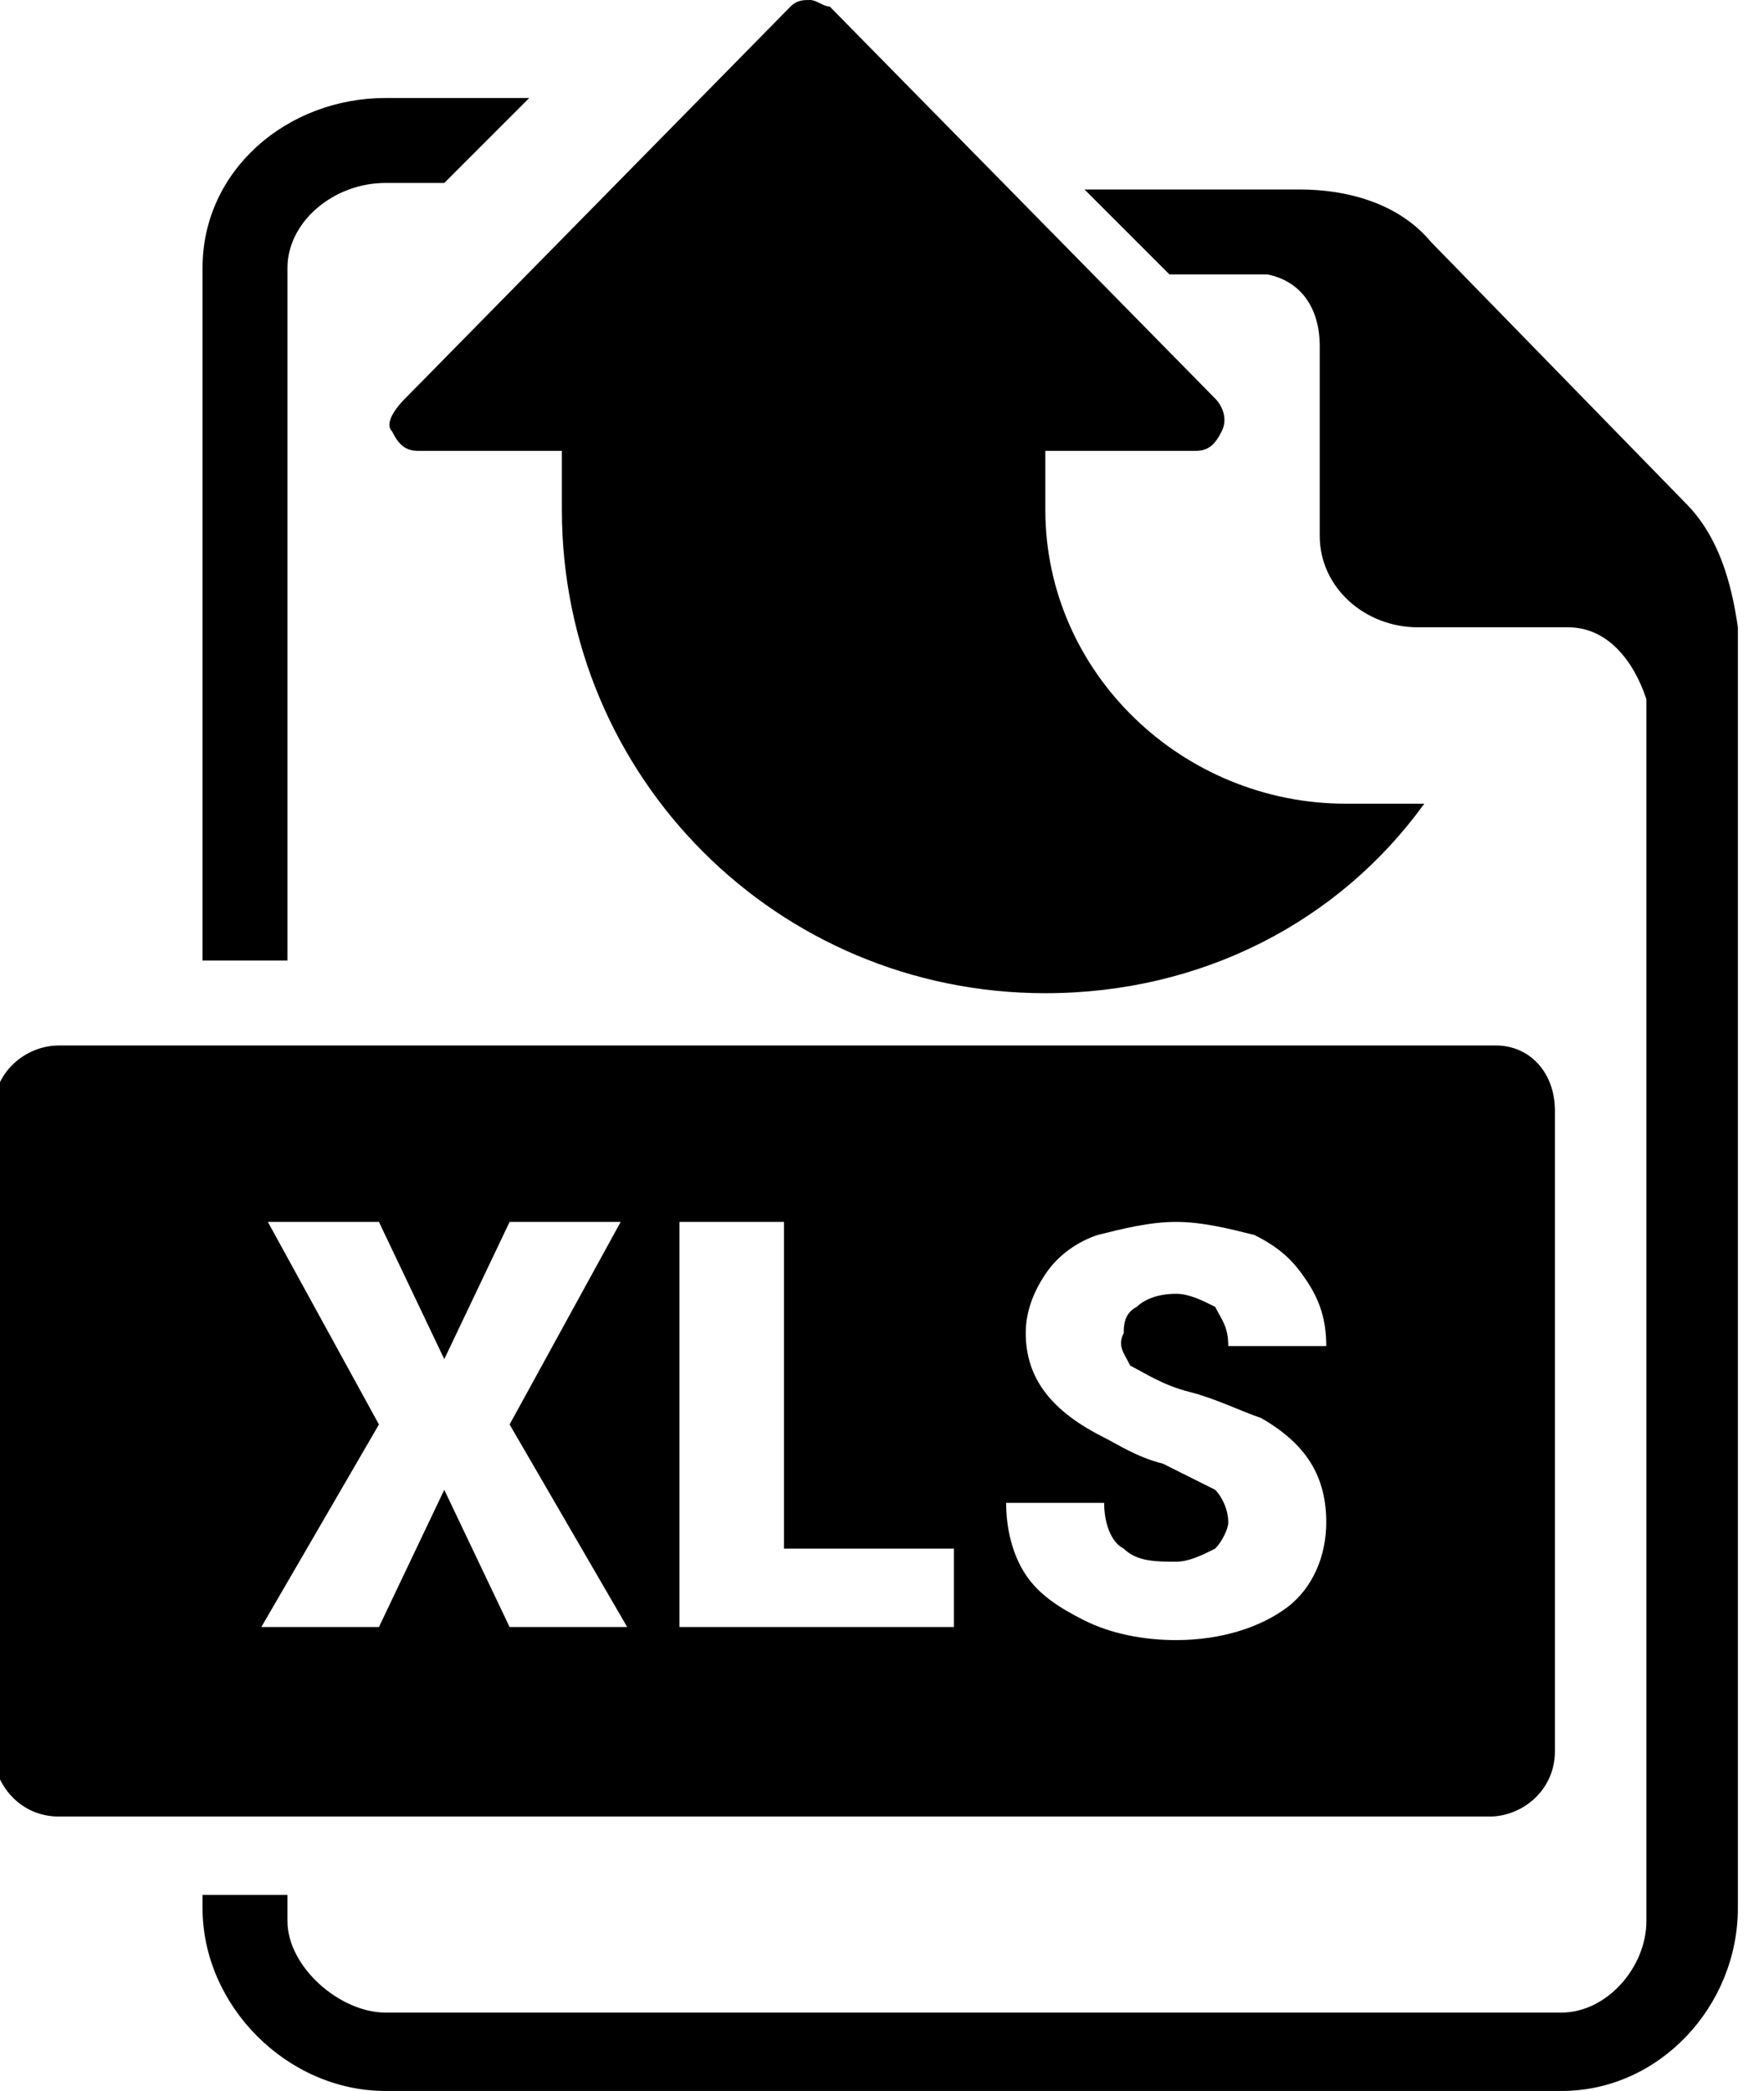 <svg viewBox="0 0 27 32">
<path d="M25.8,7.7l-3.9-4c-0.5-0.6-1.3-0.8-2-0.8h-3.3l1.3,1.3h1.5c0.5,0.1,0.8,0.5,0.8,1.1v0.2v1v1.7c0,0.8,0.7,1.4,1.5,1.4h1.2
	h0.9H24c0.6,0,1,0.5,1.2,1.1v18.7c0,0.7-0.6,1.4-1.3,1.4h-18c-0.7,0-1.5-0.7-1.5-1.4V29H3.1v0.2c0,1.5,1.3,2.8,2.8,2.8h18
	c1.5,0,2.7-1.3,2.7-2.8V9.6C26.5,8.9,26.3,8.2,25.8,7.7z"/>
<path d="M4.4,4.1c0-0.7,0.7-1.3,1.5-1.3h0.9l1.3-1.3H5.9c-1.5,0-2.8,1.1-2.8,2.6v10.6h1.3V4.1z"/>
<path d="M22.9,16H0.9c-0.5,0-1,0.4-1,1v9.8c0,0.5,0.4,1,1,1h21.9c0.5,0,1-0.4,1-1v-9.8C23.8,16.4,23.4,16,22.9,16z M7.8,24.9l-1-2.1
	l-1,2.1H4l1.8-3.1l-1.7-3.1h1.7l1,2.1l1-2.1h1.7l-1.7,3.1l1.8,3.1H7.8z M14.5,24.9h-4.1v-6.2H12v5h2.6V24.9z M17.3,20.9
	c0.2,0.1,0.5,0.3,0.9,0.4c0.4,0.1,0.8,0.3,1.1,0.4c0.7,0.4,1,0.9,1,1.6c0,0.5-0.2,1-0.6,1.3c-0.4,0.3-1,0.5-1.7,0.5
	c-0.5,0-1-0.1-1.4-0.3c-0.4-0.2-0.7-0.4-0.9-0.7c-0.2-0.3-0.3-0.7-0.3-1.1h1.5c0,0.3,0.1,0.6,0.3,0.7c0.2,0.2,0.5,0.2,0.8,0.2
	c0.2,0,0.4-0.1,0.6-0.2c0.1-0.1,0.2-0.3,0.2-0.4c0-0.2-0.1-0.4-0.2-0.5c-0.2-0.1-0.4-0.2-0.8-0.4c-0.4-0.1-0.7-0.3-0.9-0.4
	c-0.8-0.4-1.2-0.9-1.2-1.6c0-0.3,0.1-0.6,0.3-0.9c0.2-0.3,0.5-0.5,0.8-0.6c0.4-0.1,0.8-0.2,1.2-0.2c0.4,0,0.8,0.1,1.2,0.2
	c0.4,0.2,0.6,0.4,0.8,0.7c0.2,0.3,0.3,0.6,0.3,1h-1.5c0-0.3-0.1-0.4-0.2-0.6c-0.2-0.1-0.4-0.2-0.6-0.2c-0.3,0-0.5,0.1-0.6,0.2
	c-0.2,0.1-0.2,0.3-0.2,0.4C17.1,20.6,17.2,20.7,17.3,20.9z"/>
<path d="M6,6.6c0.1,0.2,0.2,0.3,0.4,0.3h2.2v0.9c0,4.1,3.3,7.4,7.4,7.4c2.4,0,4.5-1.1,5.8-2.9h-1.1c0,0-0.1,0-0.1,0
	c-2.5,0-4.6-2-4.6-4.5c0,0,0-0.4,0-0.9h2.3c0.2,0,0.3-0.1,0.4-0.3c0.1-0.2,0-0.4-0.1-0.5l-5.9-6C12.6,0.1,12.5,0,12.4,0
	c-0.1,0-0.2,0-0.3,0.1l-5.9,6C6,6.3,5.9,6.5,6,6.6z"/>
</svg>
